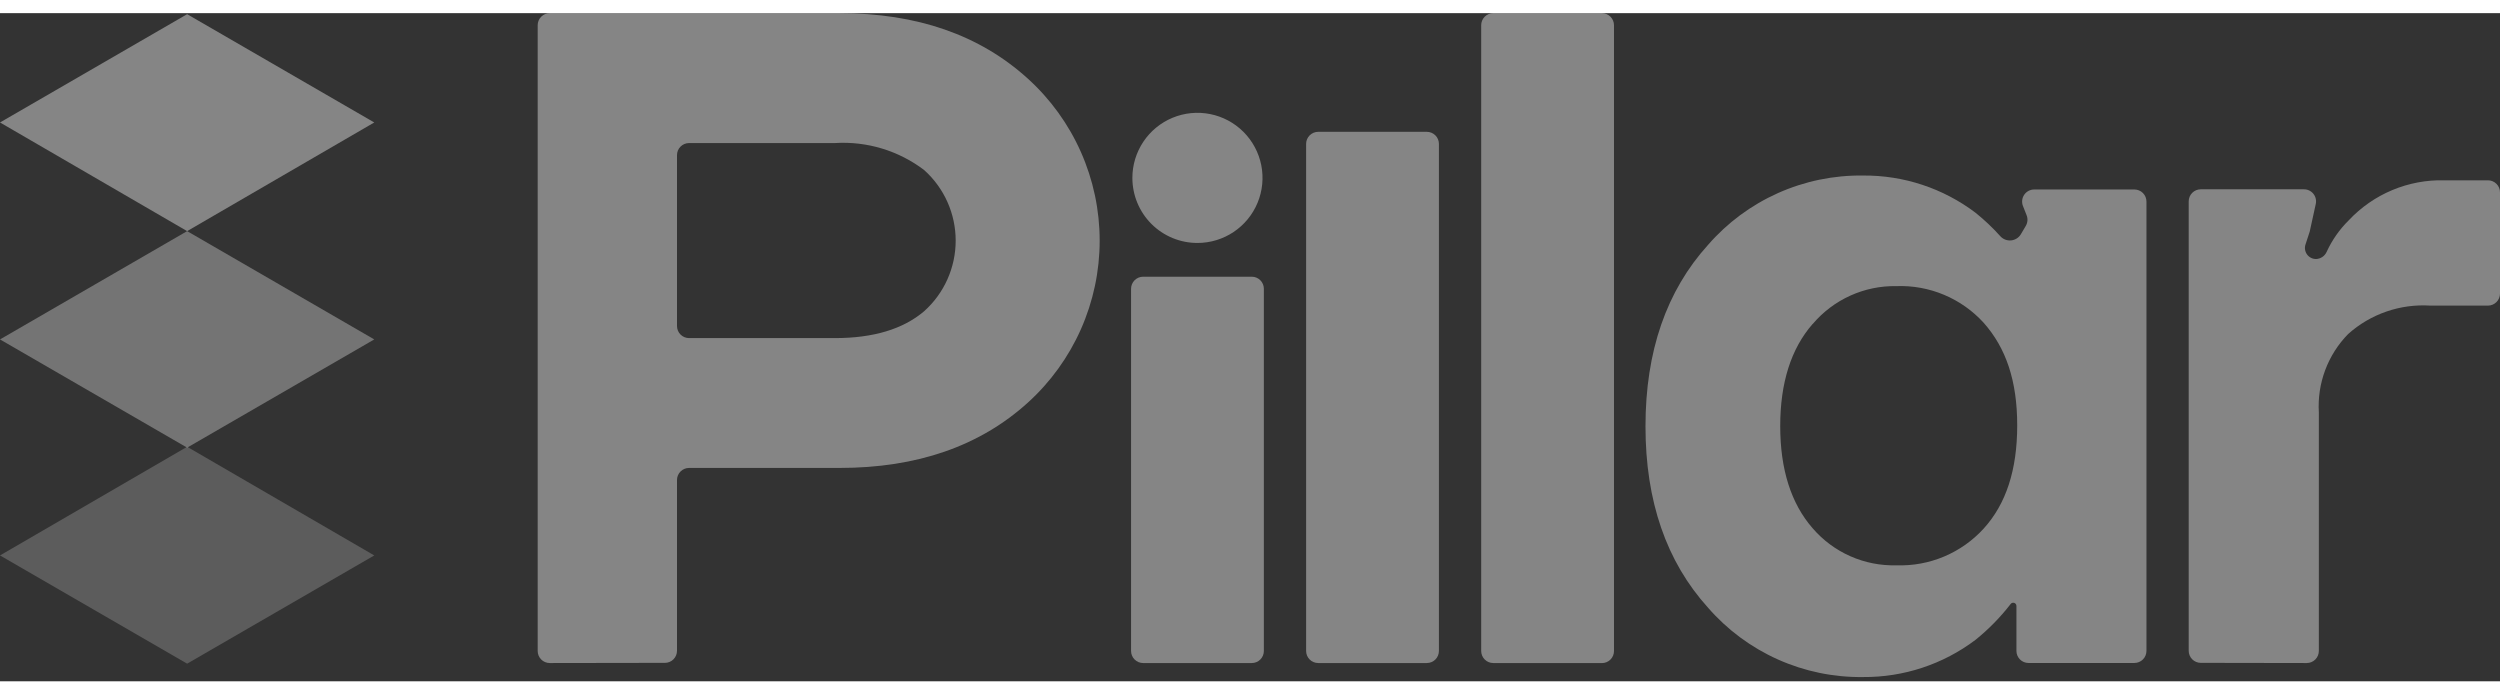 <svg data-v-e061c1cc="" width="72" height="20" viewBox="0 0 565 151" fill="none" xmlns="http://www.w3.org/2000/svg">
    <rect x="0" y="0" width="565" height="151" fill="#333333" stroke="none"/>
    <path data-v-e061c1cc="" d="M42.292 147.017L0 122.556L42.292 98L84.583 122.556L42.292 147.017Z"
        fill="rgba(255, 255, 255, 0.4)" fill-opacity="0.5"></path>
    <path data-v-e061c1cc="" d="M42.292 98.198L0 73.737L42.292 49.262L84.583 73.737L42.292 98.198Z"
        fill="rgba(255, 255, 255, 0.4)" fill-opacity="0.8"></path>
    <path data-v-e061c1cc="" d="M42.292 49.264L0 24.707L42.292 0.232L84.583 24.707L42.292 49.264Z"
        fill="rgba(255, 255, 255, 0.4)"></path>
    <path data-v-e061c1cc=""
        d="M386.027 134.379C376.596 123.956 371.88 110.286 371.88 93.369C371.88 76.453 376.596 62.783 386.027 52.36C390.377 47.363 395.763 43.374 401.811 40.669C407.859 37.965 414.423 36.61 421.048 36.698C430.215 36.62 439.15 39.574 446.463 45.102C448.463 46.709 450.329 48.474 452.043 50.382C452.342 50.723 452.717 50.989 453.138 51.159C453.559 51.329 454.013 51.399 454.465 51.362C454.918 51.324 455.355 51.182 455.742 50.945C456.129 50.709 456.456 50.385 456.695 50L457.828 48.076C458.039 47.719 458.166 47.318 458.199 46.905C458.232 46.491 458.17 46.075 458.019 45.689L457.186 43.574C457.024 43.161 456.966 42.714 457.015 42.273C457.065 41.831 457.222 41.409 457.472 41.042C457.722 40.675 458.058 40.375 458.45 40.167C458.843 39.959 459.28 39.85 459.724 39.85H482.37C483.094 39.85 483.788 40.137 484.3 40.649C484.811 41.161 485.099 41.855 485.099 42.578V144.133C485.099 144.857 484.811 145.551 484.3 146.062C483.788 146.574 483.094 146.861 482.37 146.861H458.442C457.718 146.861 457.024 146.574 456.512 146.062C456 145.551 455.713 144.857 455.713 144.133V133.956C455.713 133.861 455.694 133.768 455.658 133.681C455.621 133.594 455.568 133.515 455.5 133.449C455.433 133.383 455.353 133.331 455.266 133.296C455.178 133.261 455.084 133.244 454.99 133.246C454.88 133.245 454.771 133.269 454.672 133.316C454.573 133.364 454.485 133.433 454.417 133.519C452.092 136.526 449.423 139.25 446.463 141.636C439.147 147.159 430.214 150.113 421.048 150.04C414.423 150.129 407.859 148.774 401.811 146.069C395.763 143.365 390.377 139.375 386.027 134.379ZM409.642 70.259C404.768 75.852 402.33 83.547 402.33 93.342C402.33 103.11 404.786 110.832 409.656 116.411C411.99 119.125 414.9 121.284 418.173 122.733C421.446 124.182 425 124.884 428.578 124.788C432.271 124.917 435.948 124.242 439.354 122.81C442.76 121.378 445.814 119.223 448.305 116.493C453.353 110.954 455.89 103.26 455.89 93.165C455.89 83.069 453.353 75.661 448.305 69.972C445.817 67.241 442.762 65.085 439.355 63.655C435.948 62.225 432.271 61.555 428.578 61.691C424.992 61.628 421.436 62.362 418.168 63.842C414.9 65.321 412.002 67.508 409.683 70.245L409.642 70.259Z"
        fill="rgba(255, 255, 255, 0.4)"></path>
    <path data-v-e061c1cc=""
        d="M297.911 146.874C297.187 146.874 296.493 146.587 295.982 146.075C295.47 145.563 295.182 144.869 295.182 144.146V29.549C295.182 28.825 295.47 28.131 295.982 27.619C296.493 27.108 297.187 26.82 297.911 26.82H322.467C323.191 26.82 323.885 27.108 324.397 27.619C324.908 28.131 325.196 28.825 325.196 29.549V144.146C325.196 144.869 324.908 145.563 324.397 146.075C323.885 146.587 323.191 146.874 322.467 146.874H297.911Z"
        fill="rgba(255, 255, 255, 0.4)"></path>
    <path data-v-e061c1cc=""
        d="M258.349 146.876C257.625 146.876 256.931 146.588 256.419 146.077C255.908 145.565 255.62 144.871 255.62 144.147V62.292C255.62 61.569 255.908 60.875 256.419 60.363C256.931 59.851 257.625 59.564 258.349 59.564H282.905C283.629 59.564 284.323 59.851 284.835 60.363C285.346 60.875 285.634 61.569 285.634 62.292V144.147C285.634 144.871 285.346 145.565 284.835 146.077C284.323 146.588 283.629 146.876 282.905 146.876H258.349Z"
        fill="rgba(255, 255, 255, 0.4)"></path>
    <path data-v-e061c1cc=""
        d="M337.477 146.875C336.753 146.875 336.059 146.587 335.548 146.076C335.036 145.564 334.748 144.87 334.748 144.146V2.728C334.748 2.005 335.036 1.311 335.548 0.799C336.059 0.287 336.753 0 337.477 0H362.033C362.757 0 363.451 0.287 363.963 0.799C364.474 1.311 364.762 2.005 364.762 2.728V144.16C364.762 144.884 364.474 145.578 363.963 146.089C363.451 146.601 362.757 146.888 362.033 146.888L337.477 146.875Z"
        fill="rgba(255, 255, 255, 0.4)"></path>
    <path data-v-e061c1cc=""
        d="M497.374 146.834C496.651 146.834 495.957 146.546 495.445 146.034C494.933 145.523 494.646 144.829 494.646 144.105V42.537C494.646 41.813 494.933 41.119 495.445 40.608C495.957 40.096 496.651 39.809 497.374 39.809H520.635C521.048 39.799 521.458 39.883 521.834 40.055C522.211 40.227 522.543 40.483 522.805 40.802C523.068 41.122 523.255 41.496 523.352 41.899C523.448 42.301 523.452 42.72 523.363 43.124L521.999 49.358L521.044 52.278C520.918 52.654 520.884 53.054 520.944 53.446C521.004 53.837 521.156 54.209 521.388 54.53C521.62 54.852 521.925 55.113 522.278 55.293C522.631 55.473 523.022 55.566 523.418 55.566C523.929 55.549 524.424 55.389 524.849 55.105C525.273 54.82 525.61 54.422 525.819 53.956C527.035 51.294 528.728 48.876 530.812 46.821C533.575 43.874 536.93 41.544 540.656 39.986C544.383 38.427 548.397 37.674 552.435 37.776H562.272C562.995 37.776 563.689 38.063 564.201 38.575C564.713 39.087 565 39.781 565 40.504V63.369C565 64.093 564.713 64.787 564.201 65.298C563.689 65.81 562.995 66.097 562.272 66.097H549.27C545.903 65.88 542.525 66.335 539.335 67.436C536.145 68.536 533.206 70.261 530.689 72.51C528.406 74.838 526.636 77.619 525.494 80.674C524.352 83.729 523.863 86.989 524.059 90.245V144.146C524.059 144.87 523.772 145.564 523.26 146.075C522.748 146.587 522.054 146.875 521.33 146.875L497.374 146.834Z"
        fill="rgba(255, 255, 255, 0.4)"></path>
    <path data-v-e061c1cc=""
        d="M124.244 146.875C123.52 146.875 122.826 146.587 122.315 146.076C121.803 145.564 121.515 144.87 121.515 144.146V2.728C121.515 2.005 121.803 1.311 122.315 0.799C122.826 0.287 123.52 0 124.244 0H189.728C207.235 0 221.419 4.929 232.279 14.788C237.395 19.419 241.484 25.071 244.282 31.379C247.08 37.687 248.526 44.511 248.526 51.412C248.526 58.312 247.08 65.137 244.282 71.444C241.484 77.752 237.395 83.404 232.279 88.035C221.419 97.867 207.235 102.782 189.728 102.782H155.731C155.007 102.782 154.313 103.07 153.801 103.582C153.29 104.093 153.002 104.787 153.002 105.511V144.105C153.002 144.829 152.715 145.523 152.203 146.035C151.691 146.546 150.997 146.834 150.274 146.834L124.244 146.875ZM153.002 70.709C153.002 71.433 153.29 72.127 153.801 72.638C154.313 73.15 155.007 73.437 155.731 73.437H188.691C197.367 73.437 204.089 71.414 208.854 67.367C211.097 65.358 212.892 62.898 214.12 60.149C215.348 57.4 215.983 54.423 215.983 51.412C215.983 48.401 215.348 45.423 214.12 42.674C212.892 39.925 211.097 37.466 208.854 35.457C203.081 31.073 195.926 28.909 188.691 29.359H155.731C155.007 29.359 154.313 29.646 153.801 30.158C153.29 30.669 153.002 31.363 153.002 32.087V70.709Z"
        fill="rgba(255, 255, 255, 0.4)"></path>
    <path data-v-e061c1cc=""
        d="M270.624 51.937C273.533 51.937 276.377 51.074 278.796 49.458C281.214 47.841 283.099 45.543 284.212 42.855C285.325 40.167 285.615 37.21 285.047 34.356C284.478 31.503 283.076 28.883 281.018 26.827C278.96 24.77 276.338 23.371 273.484 22.805C270.631 22.239 267.673 22.532 264.986 23.647C262.299 24.762 260.003 26.65 258.389 29.07C256.775 31.49 255.914 34.335 255.917 37.244C255.917 39.175 256.298 41.087 257.037 42.87C257.776 44.654 258.86 46.274 260.225 47.639C261.591 49.003 263.213 50.085 264.997 50.823C266.781 51.56 268.693 51.939 270.624 51.937Z"
        fill="rgba(255, 255, 255, 0.4)"></path>
</svg>